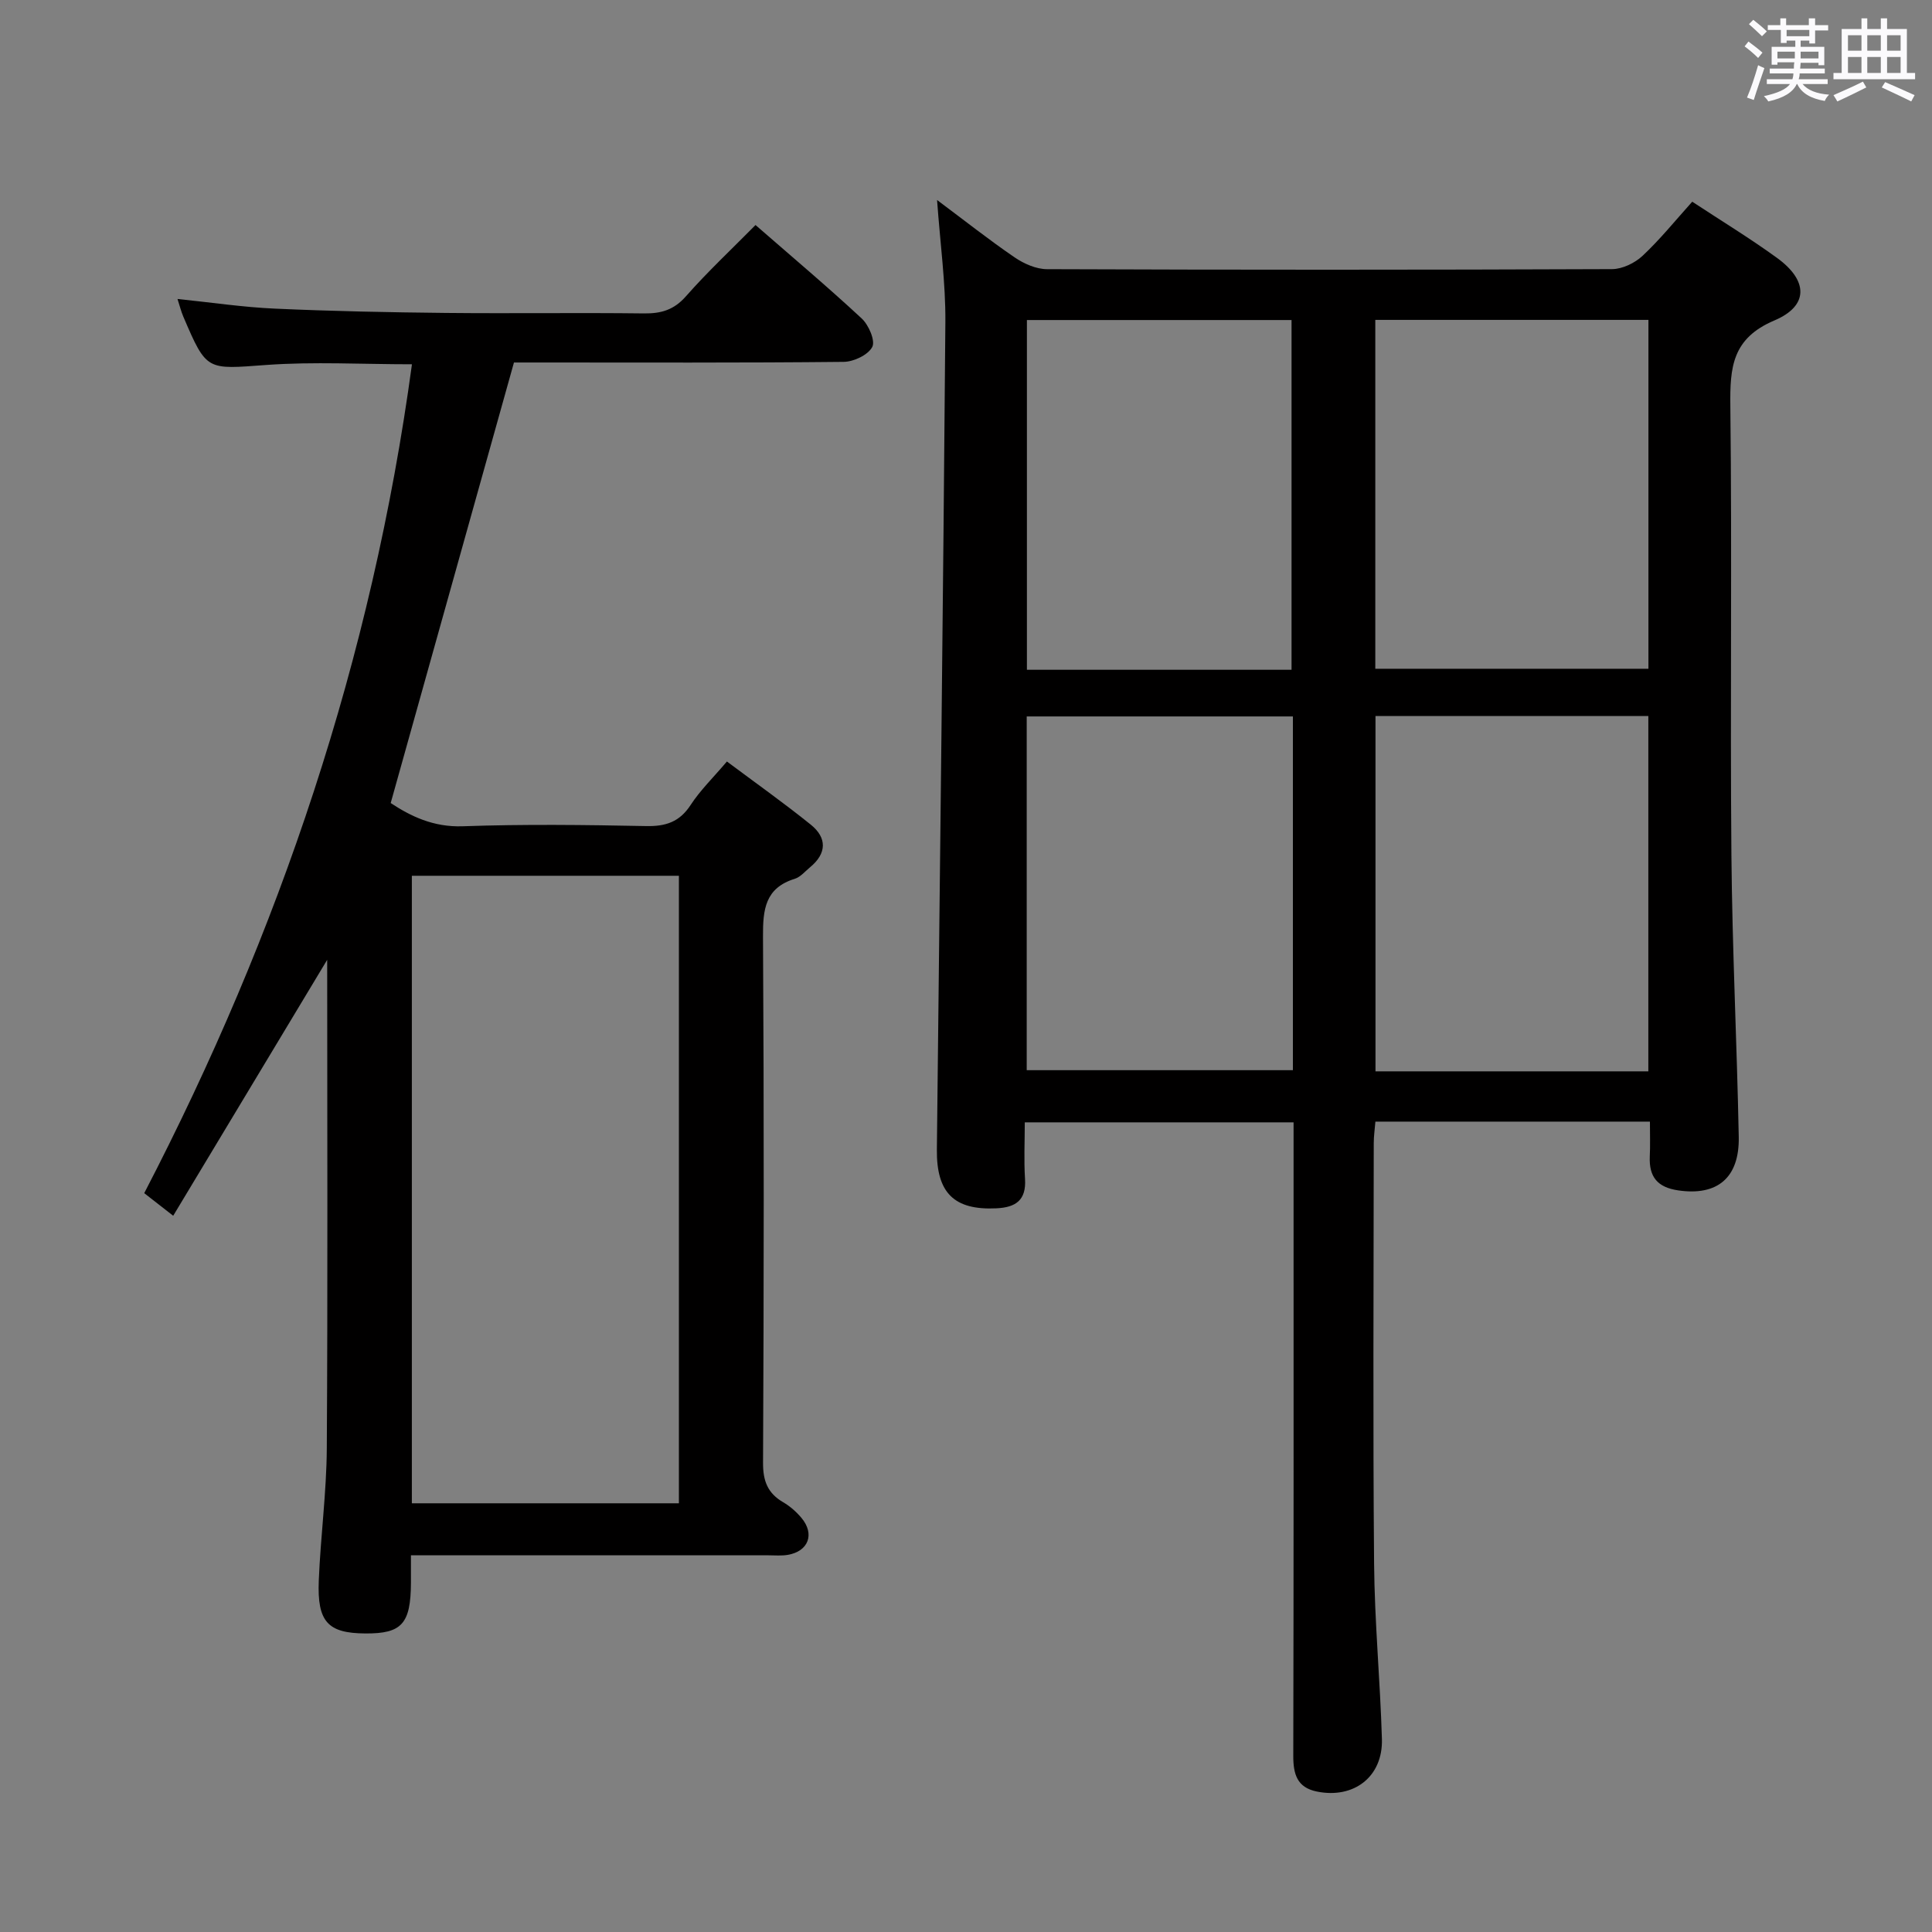 <svg enable-background="new 0 0 400 400" viewBox="0 0 400 400" xmlns="http://www.w3.org/2000/svg"><rect x="0" y="0" width="400" height="400" fill="#808080" stroke="none"/><path d="m361.2 9.6.8-1c.9.7 1.9 1.4 2.9 2.3l-.9 1.1c-1-1-2-1.8-2.8-2.4zm.5 10.6c.9-2.1 1.6-4.3 2.3-6.7.4.2.8.4 1.3.6-.7 2.1-1.5 4.3-2.2 6.6zm.4-15.2.9-.9c1 .8 2 1.6 2.8 2.4l-1 1c-.9-.9-1.8-1.7-2.7-2.5zm12.5-1.2h1.2v1.4h2.7v1.1h-2.7v2.7h-1.2v-.6h-1.8v1.3h4.9v3.8h-1.2v-.5h-3.7c0 .4-.1.9-.1 1.2h5.1v1h-5.2c0 .5-.1.9-.2 1.2h6v1h-5.2c1.1 1.3 2.9 2 5.5 2.2-.4.4-.7.8-.9 1.3-2.9-.5-4.8-1.6-5.7-3.5h-.1c-.8 1.7-2.7 2.9-5.9 3.6-.2-.4-.6-.8-.9-1.1 2.8-.6 4.6-1.4 5.4-2.5h-4.8v-1h5.3c.1-.3.2-.7.2-1.2h-4.9v-1h5c0-.4 0-.8.1-1.3h-3.5v.5h-1.2v-3.7h4.9v-1.3h-1.8v.5h-1.2v-2.7h-2.7v-1h2.6v-1.4h1.2v1.4h4.7v-1.4zm-6.6 8.3h3.6c0-.4 0-.9 0-1.4h-3.6zm1.9-4.6h4.7v-1.3h-4.7zm6.6 3.2h-3.7v1.4h3.7z" fill="#fbfafc"/><path d="m385.3 3.8h1.3v2.2h2.8v-2.2h1.3v2.2h4.1v9.1h1.7v1.3h-16.9v-1.3h1.7v-9.1h4.1v-2.2zm.4 13.1.7 1.2c-1.8.9-3.8 1.9-6 2.9-.2-.4-.5-.8-.8-1.3 2.3-1 4.3-1.9 6.1-2.8zm-3.1-6.4h2.8v-3.2h-2.8zm0 4.6h2.8v-3.3h-2.8zm4-4.6h2.8v-3.2h-2.8zm0 4.6h2.8v-3.3h-2.8zm3.7 1.9c2.1.9 4.1 1.8 6.1 2.7l-.7 1.3c-2.2-1.1-4.2-2-6.1-2.9zm3.2-9.7h-2.8v3.2h2.8v-3.1zm-2.8 7.8h2.8v-3.3h-2.8z" fill="#fbfafc"/><g fill="#010000"><path d="m341.6 232.22c-19.45 0-37.93 0-56.84 0-.12 1.56-.34 3-.34 4.44-.02 29-.18 57.99.07 86.99.1 12.13 1.26 24.24 1.62 36.37.24 7.81-5.78 12.46-13.47 10.9-4.11-.84-4.89-3.61-4.88-7.41.09-39.16.06-78.32.06-117.48 0-4.46 0-8.92 0-13.66-18.62 0-36.72 0-55.65 0 0 3.87-.2 7.8.05 11.71.28 4.43-1.94 5.9-5.93 6.09-8.73.42-12.42-3.17-12.32-12.17.62-57.12 1.31-114.23 1.76-171.35.06-8.08-1.07-16.17-1.72-25.24 5.72 4.27 10.76 8.26 16.06 11.88 1.92 1.31 4.45 2.43 6.7 2.44 38.99.15 77.99.15 116.98-.01 2.15-.01 4.73-1.26 6.34-2.77 3.62-3.39 6.76-7.29 10.27-11.19 6.03 3.97 11.99 7.59 17.61 11.68 6.37 4.64 6.56 9.87-.59 12.9-8.78 3.72-9.22 9.73-9.13 17.68.36 30.99-.05 61.99.22 92.98.17 19.46 1.14 38.91 1.52 58.36.17 8.56-4.5 12.27-12.51 11.1-4.36-.63-6.08-2.82-5.91-7 .11-2.29.03-4.58.03-7.24zm-56.82-83.97v73.56h56.49c0-24.56 0-48.93 0-73.56-18.81 0-37.38 0-56.49 0zm-.04-82.02v72.23h56.55c0-24.25 0-48.13 0-72.23-18.87 0-37.45 0-56.55 0zm-17.06 82.1c-18.68 0-36.88 0-55.11 0v73.24h55.11c0-24.54 0-48.64 0-73.24zm-.28-9.66c0-24.45 0-48.44 0-72.41-18.51 0-36.6 0-54.79 0v72.41z"/><path d="m80.89 166.26c4.07 2.69 8.79 5.03 14.93 4.81 12.65-.45 25.32-.29 37.98-.04 4.05.08 6.9-.86 9.19-4.37 1.98-3.04 4.65-5.63 7.51-9 5.84 4.37 11.75 8.55 17.37 13.08 3.38 2.73 3.32 5.95-.16 8.82-1.03.85-1.98 2.02-3.17 2.39-6.13 1.9-6.6 6.34-6.57 11.93.22 36.32.18 72.64.01 108.96-.02 3.78.95 6.31 4.18 8.19 1.41.82 2.72 1.98 3.77 3.23 2.81 3.35 1.46 6.93-2.84 7.66-1.3.22-2.66.09-3.99.09-22.66 0-45.32 0-67.98 0-1.81 0-3.61 0-6.04 0 0 2.14.01 3.91 0 5.68-.04 8.5-1.88 10.55-9.44 10.5-7.75-.05-9.99-2.38-9.64-10.95.37-9.13 1.6-18.23 1.66-27.36.21-33.48.08-66.96.08-101.16-10.73 17.84-21.14 35.14-31.88 52.99-2.65-2.07-4.16-3.25-6-4.68 28.02-53.98 47.17-110.74 55.43-171.61-10.37 0-20.3-.57-30.14.14-12.37.9-12.34 1.36-17.19-9.99-.44-1.02-.71-2.11-1.21-3.67 7.03.72 13.59 1.71 20.19 2 11.79.53 23.61.77 35.41.89 13.66.14 27.33-.07 40.99.1 3.56.04 6.2-.73 8.68-3.55 4.49-5.1 9.48-9.76 14.4-14.75 7.55 6.58 14.93 12.79 21.99 19.35 1.45 1.35 2.86 4.62 2.18 5.9-.87 1.65-3.84 3.06-5.92 3.08-21.16.22-42.32.13-63.48.13-1.82 0-3.64 0-4.78 0-8.52 30.45-16.91 60.42-25.52 91.21zm59.67 144.98c0-43.57 0-86.78 0-129.92-18.62 0-36.86 0-55.29 0v129.92z"/></g></svg>